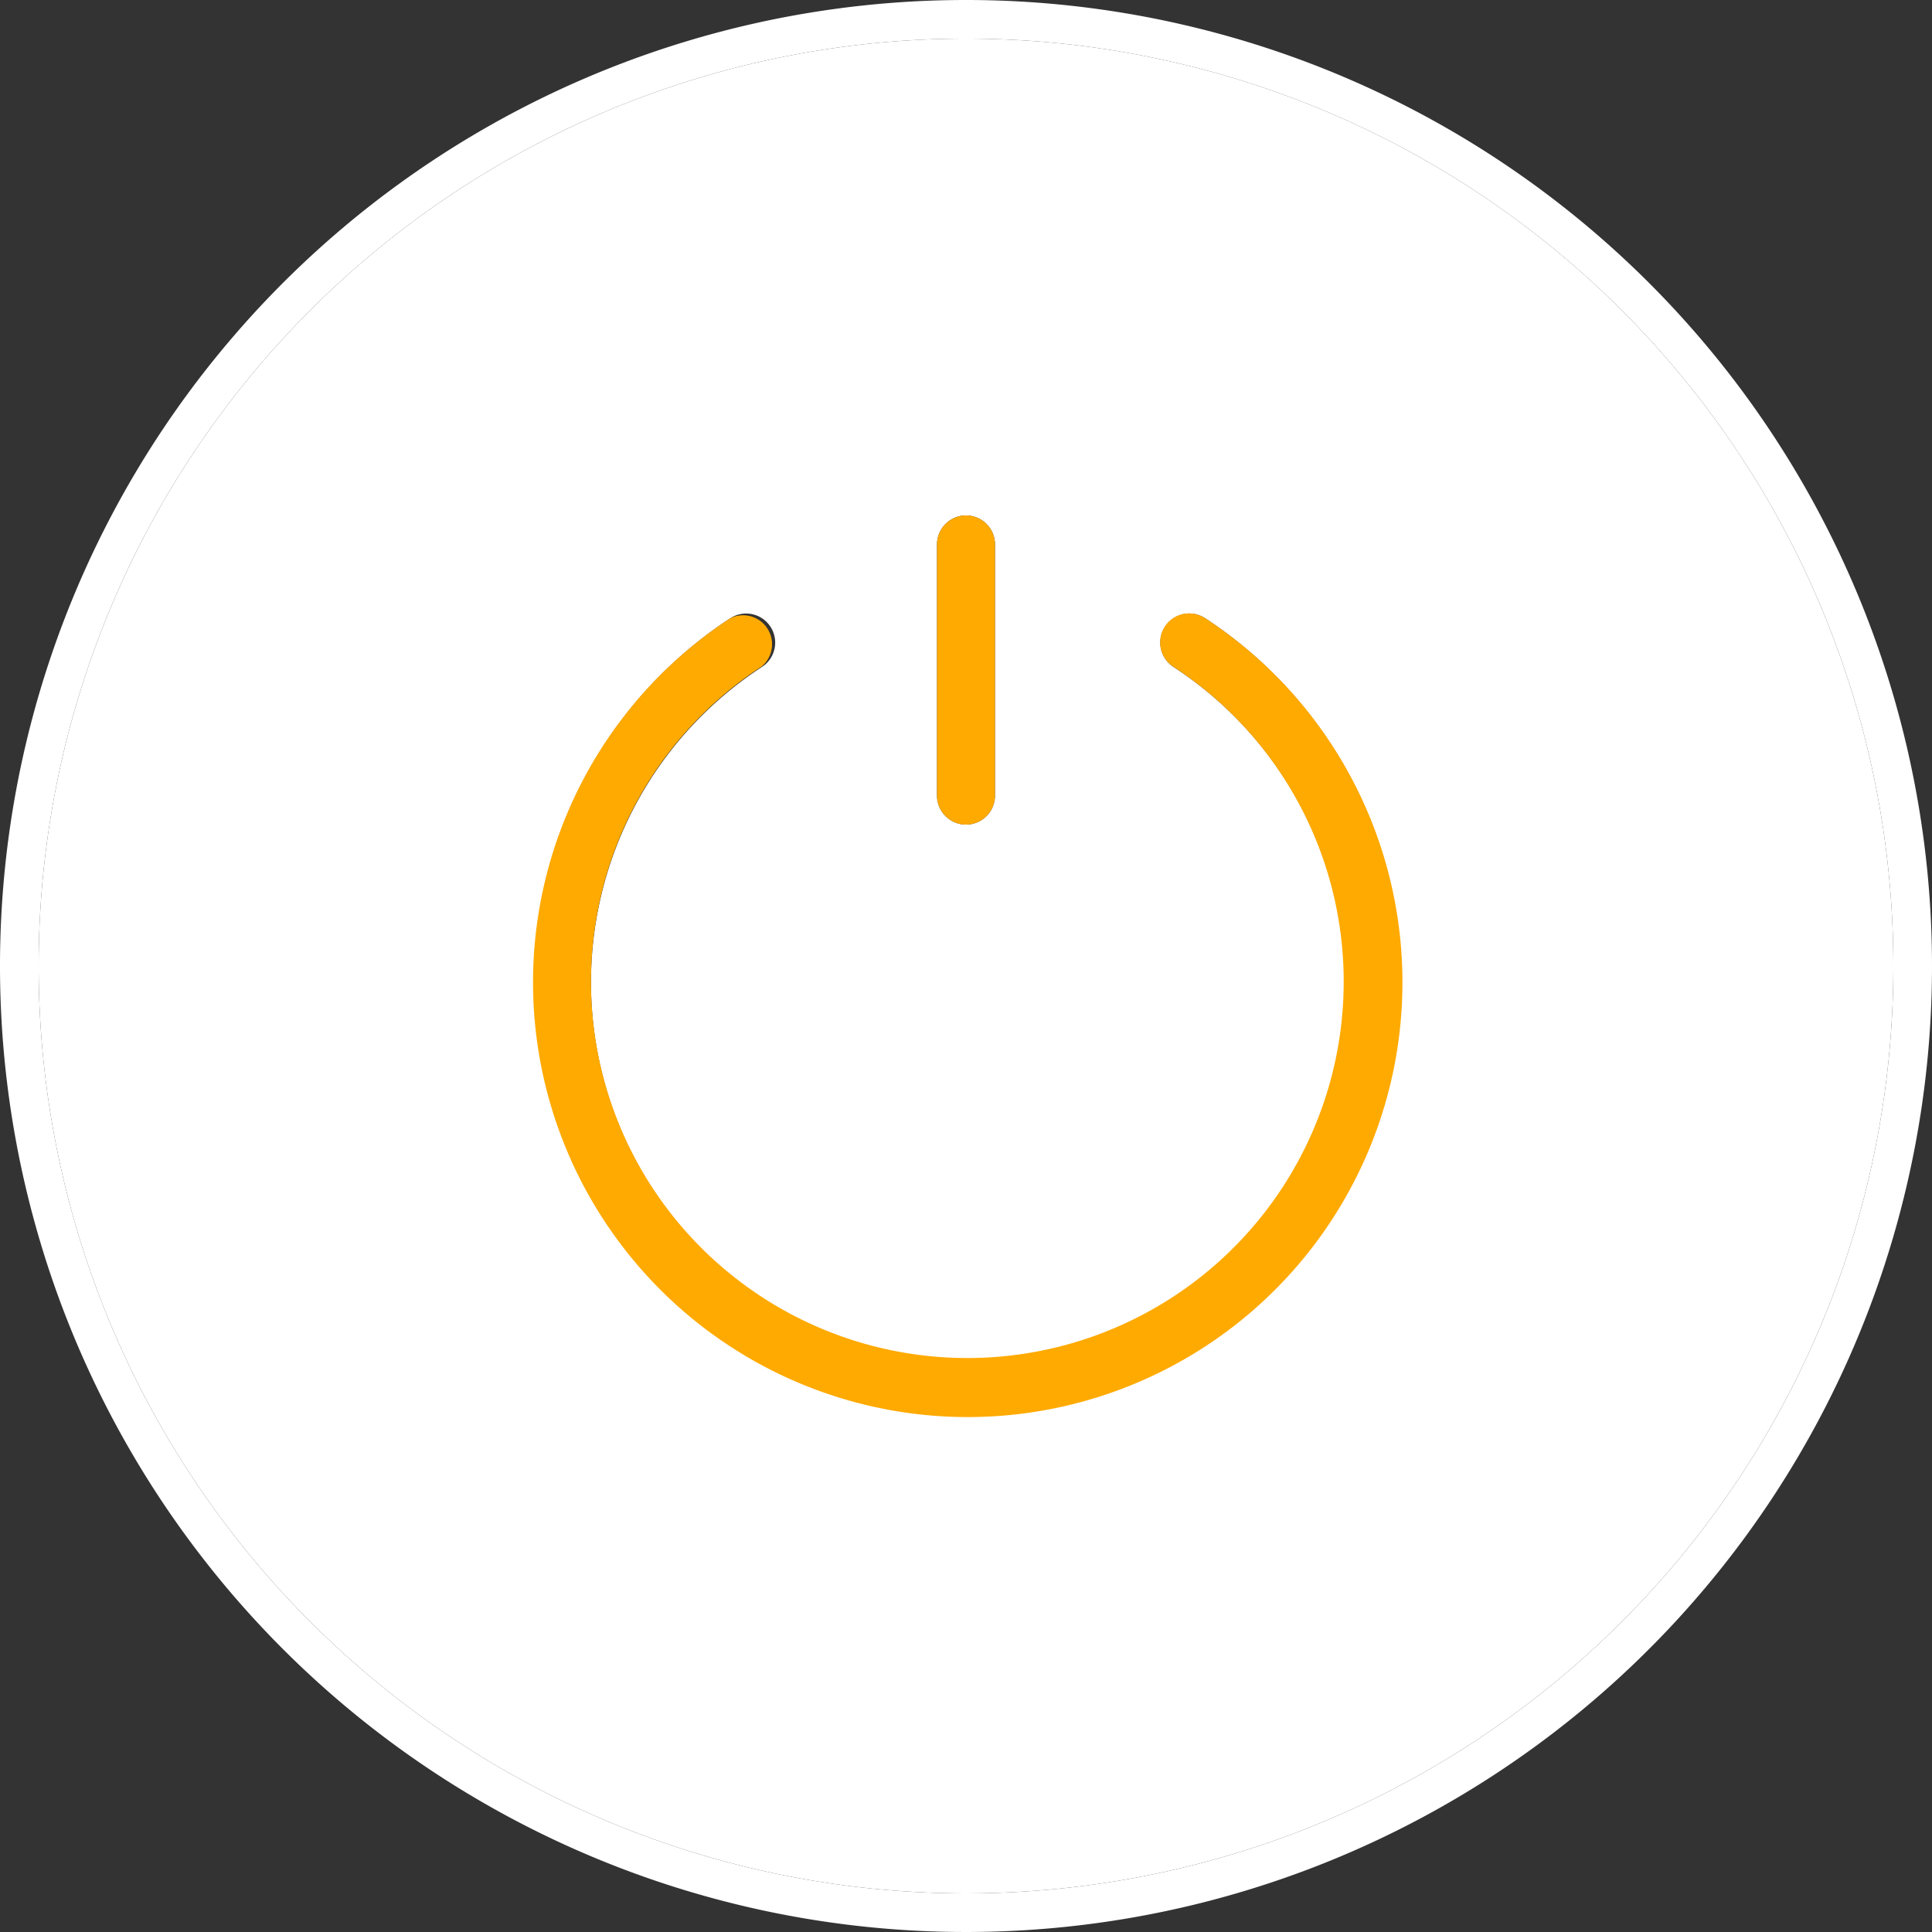 <?xml version="1.0" standalone="no"?><!DOCTYPE svg PUBLIC "-//W3C//DTD SVG 1.1//EN" "http://www.w3.org/Graphics/SVG/1.1/DTD/svg11.dtd"><svg t="1513921862405" class="icon" style="" viewBox="0 0 1024 1024" version="1.1" xmlns="http://www.w3.org/2000/svg" p-id="12228" xmlns:xlink="http://www.w3.org/1999/xlink" width="200" height="200"><rect x="0" y="0" width="1024" height="1024" fill="#333333" stroke="none"/><defs><style type="text/css"></style></defs><path d="M512 20.48A491.52 491.52 0 1 0 1003.52 512 491.52 491.52 0 0 0 512 20.48z m-15.36 268.083a15.36 15.36 0 0 1 30.72 0v133.12a15.36 15.36 0 0 1-30.72 0zM512 750.797A230.4 230.4 0 0 1 387.072 327.68a15.36 15.36 0 0 1 16.794 25.805 199.68 199.68 0 1 0 218.112 0 15.36 15.36 0 1 1 16.793-25.805A230.4 230.4 0 0 1 512 750.797z" fill="#ffffff" p-id="12229"></path><path d="M512 0a512 512 0 1 0 512 512A512 512 0 0 0 512 0z m0 1003.52A491.52 491.52 0 1 1 1003.52 512 491.52 491.52 0 0 1 512 1003.52z" fill="#ffffff" p-id="12230"></path><path d="M638.771 327.68a15.36 15.36 0 1 0-16.998 25.6 199.475 199.475 0 1 1-218.112 0 15.36 15.36 0 0 0-16.589-25.6 230.4 230.4 0 1 0 251.7 0z" fill="#ffaa00" p-id="12231"></path><path d="M512 437.043a15.36 15.36 0 0 0 15.36-15.36v-133.12a15.36 15.36 0 0 0-30.72 0v133.12a15.36 15.36 0 0 0 15.36 15.36z" fill="#ffaa00" p-id="12232"></path></svg>